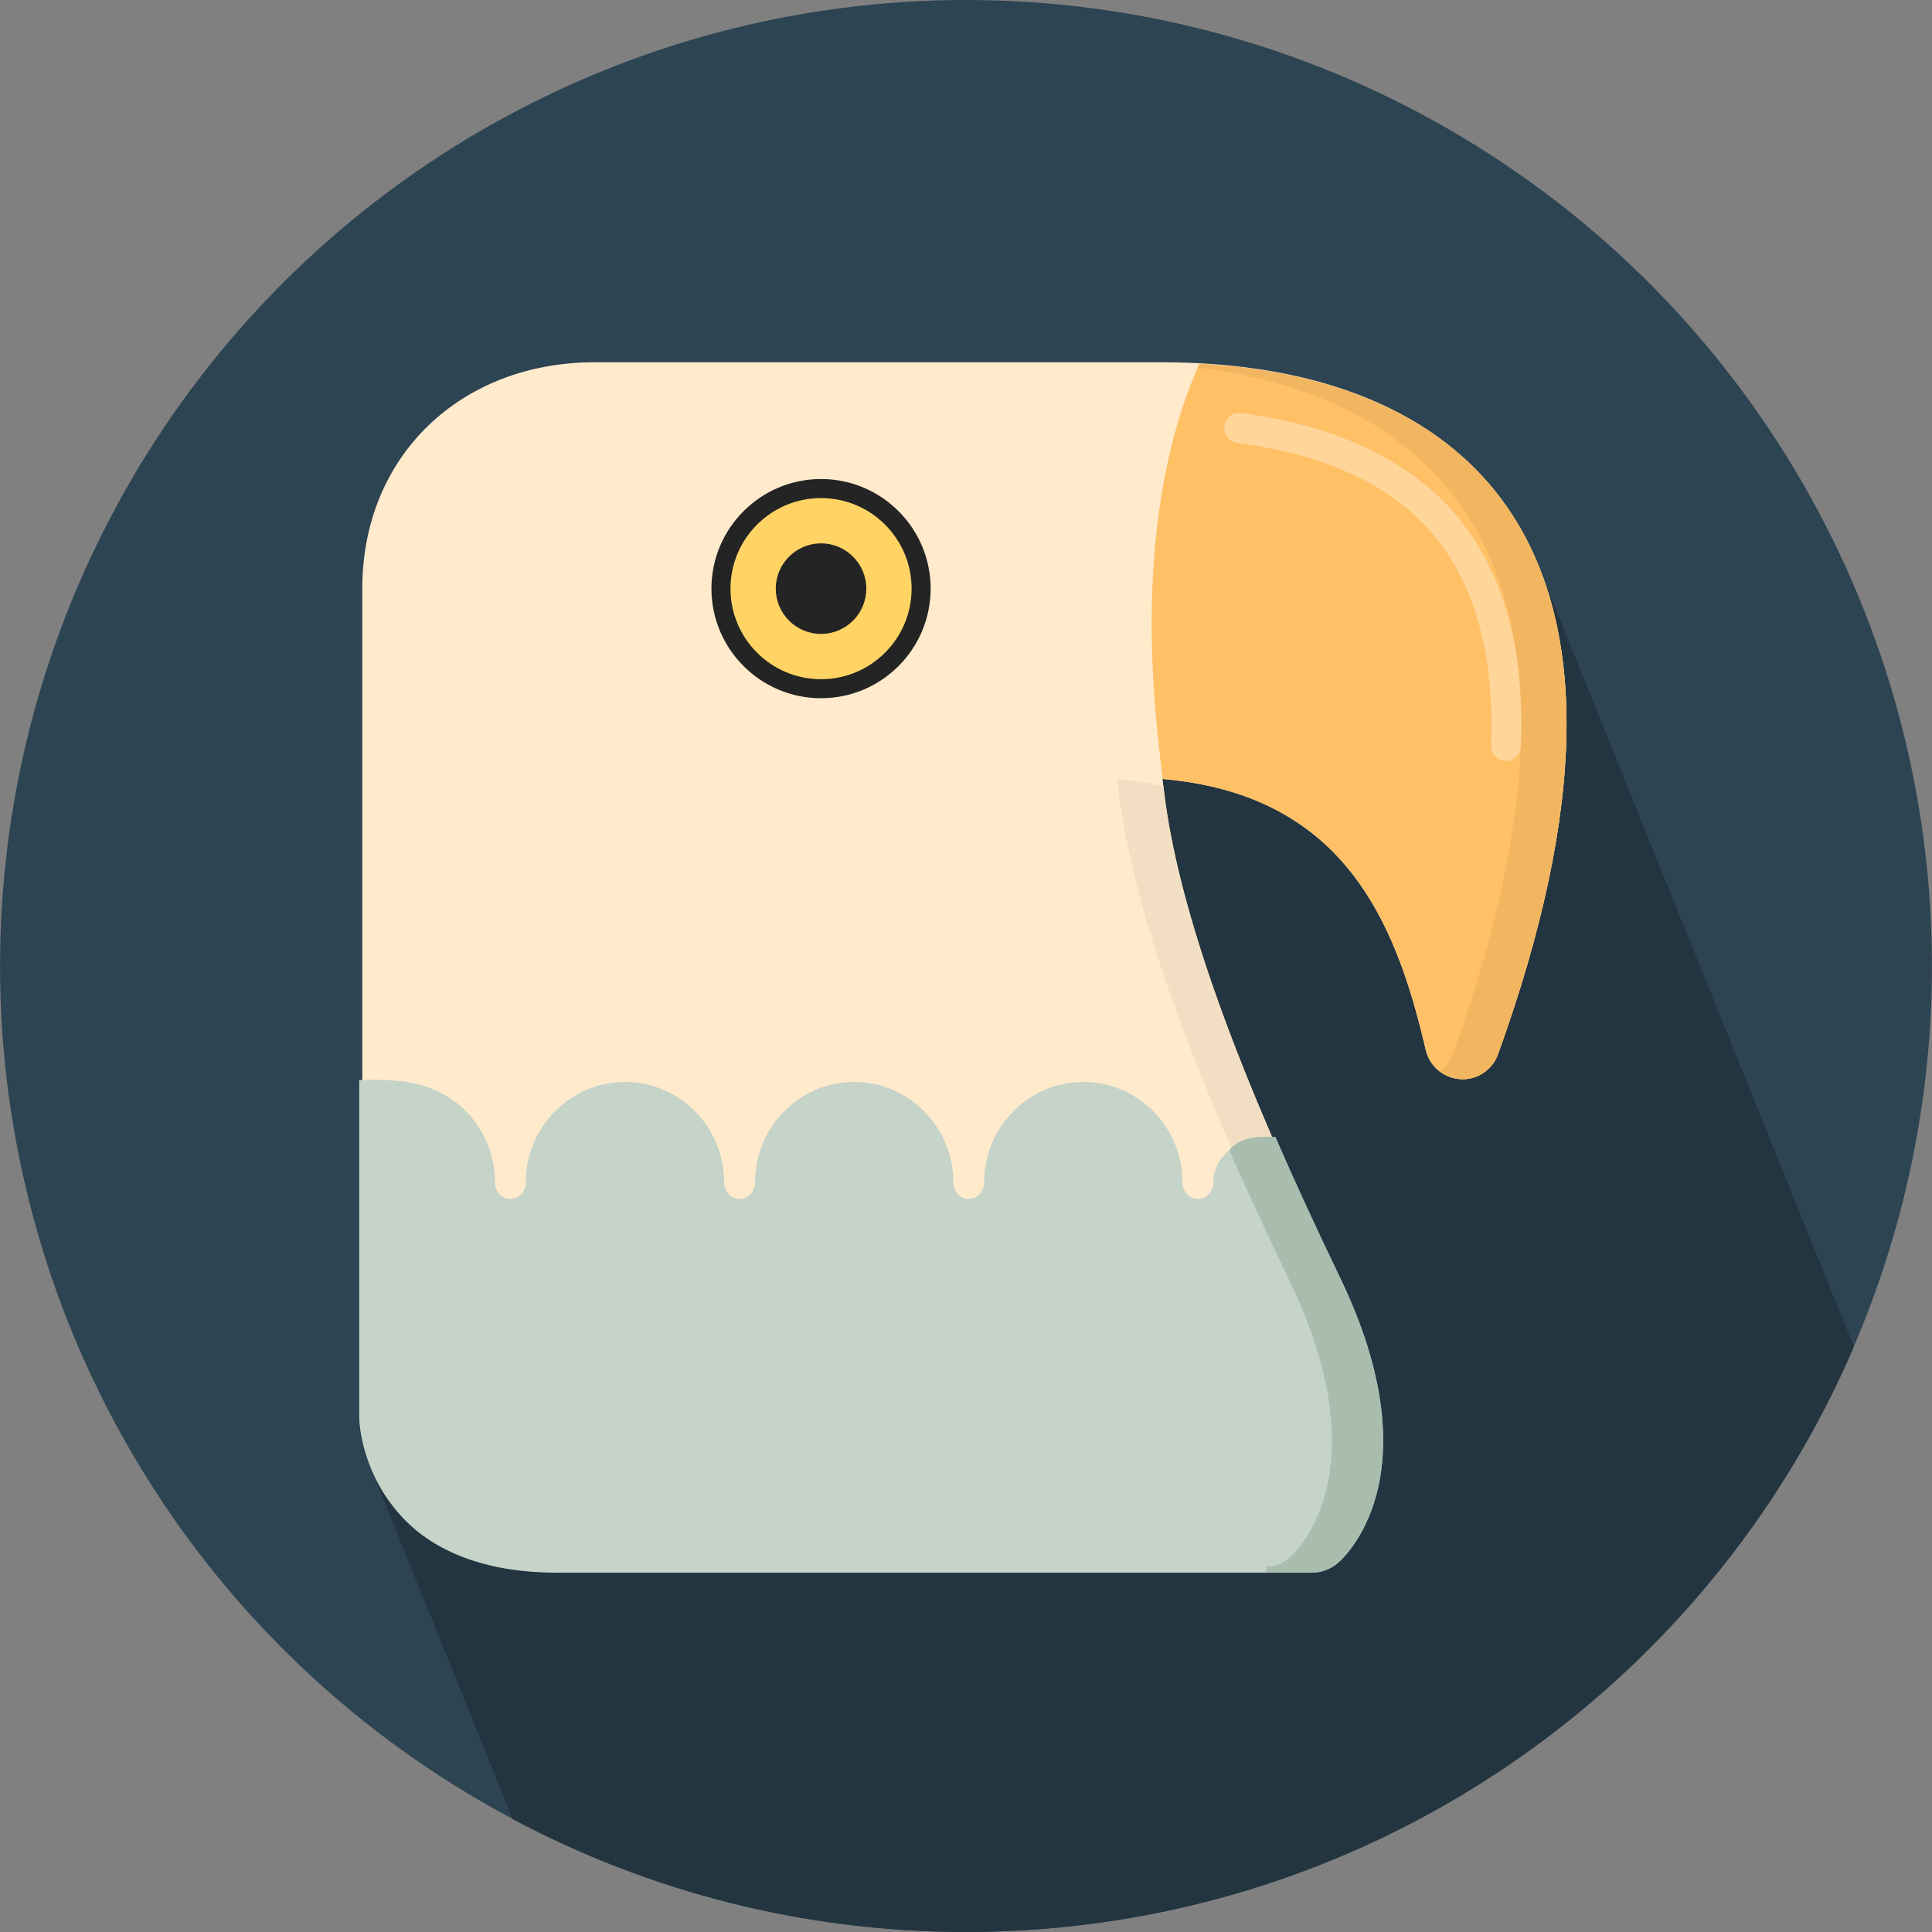 <?xml version="1.0" encoding="iso-8859-1"?>
<!-- Generator: Adobe Illustrator 19.0.0, SVG Export Plug-In . SVG Version: 6.00 Build 0)  -->
<svg version="1.1" id="Layer_1" xmlns="http://www.w3.org/2000/svg" xmlns:xlink="http://www.w3.org/1999/xlink" x="0px" y="0px"
	 viewBox="0 0 512.024 512.024" style="enable-background:new 0 0 512.024 512.024;" xml:space="preserve">
<rect x="0" y="0" width="512.024" height="512.024" fill="#808080" stroke="none"/>
<circle style="fill:#2D4452;" cx="256.012" cy="256" r="256"/>
<path style="fill:#233540;" d="M491.316,356.924c-0.256-0.664-0.54-1.312-0.796-1.976c-0.296-0.844-0.668-1.628-0.992-2.448
	c-0.296-0.852-0.672-1.64-0.996-2.468c-0.292-0.844-0.668-1.624-0.988-2.44c-0.296-0.844-0.668-1.624-0.992-2.452
	c-0.296-0.844-0.668-1.632-0.992-2.452c-0.296-0.852-0.672-1.64-0.992-2.468c-0.296-0.844-0.672-1.624-0.992-2.436
	c-0.288-0.852-0.664-1.628-0.992-2.456c-0.288-0.848-0.664-1.632-0.992-2.452c-0.288-0.844-0.664-1.632-0.984-2.456
	c-0.304-0.848-0.68-1.64-1-2.468c-0.292-0.836-0.664-1.616-0.984-2.436c-0.296-0.844-0.672-1.632-0.992-2.452
	c-0.296-0.844-0.672-1.632-0.992-2.46c-0.3-0.844-0.672-1.632-0.996-2.46c-0.296-0.844-0.668-1.62-0.988-2.44
	c-0.296-0.844-0.668-1.632-0.992-2.452c-0.296-0.844-0.668-1.628-0.992-2.456c-0.3-0.844-0.672-1.632-0.996-2.46
	c-0.296-0.844-0.668-1.624-0.988-2.444c-0.304-0.852-0.68-1.656-1.008-2.5c-0.292-0.828-0.66-1.6-0.98-2.416
	c-0.292-0.844-0.668-1.632-0.992-2.452c-0.3-0.852-0.672-1.64-0.996-2.468c-0.296-0.844-0.668-1.624-0.988-2.444
	c-0.292-0.844-0.668-1.624-0.988-2.452c-0.296-0.844-0.672-1.628-0.992-2.448c-0.296-0.852-0.672-1.64-1-2.468
	c-0.288-0.844-0.664-1.62-0.984-2.44c-0.296-0.844-0.672-1.624-0.992-2.452c-0.296-0.844-0.672-1.632-0.992-2.452
	c-0.296-0.852-0.672-1.64-0.992-2.468c-0.296-0.844-0.672-1.624-0.992-2.444c-0.292-0.844-0.664-1.62-0.992-2.448
	c-0.292-0.844-0.664-1.632-0.992-2.452c-0.292-0.844-0.664-1.628-0.988-2.456c-0.3-0.844-0.676-1.64-0.996-2.468
	c-0.296-0.836-0.668-1.616-0.988-2.436c-0.296-0.844-0.668-1.632-0.992-2.452c-0.296-0.844-0.668-1.636-0.992-2.46
	c-0.3-0.848-0.672-1.64-0.996-2.468c-0.296-0.84-0.668-1.616-0.988-2.436c-0.292-0.844-0.668-1.632-0.992-2.456
	c-0.292-0.844-0.668-1.632-0.992-2.456c-0.3-0.848-0.672-1.64-0.996-2.468c-0.304-0.852-0.676-1.644-1.004-2.48
	c-0.292-0.828-0.66-1.6-0.98-2.416c-0.296-0.844-0.668-1.632-0.992-2.456c-0.288-0.844-0.664-1.628-0.992-2.452
	c-0.296-0.848-0.672-1.64-0.992-2.468c-0.296-0.84-0.672-1.62-0.992-2.44c-0.288-0.844-0.664-1.632-0.992-2.456
	c-0.288-0.844-0.664-1.628-0.984-2.452c-0.3-0.848-0.68-1.64-1-2.468c-0.292-0.84-0.664-1.62-0.984-2.44
	c-0.296-0.844-0.672-1.632-0.992-2.456c-0.296-0.844-0.672-1.628-0.992-2.452c-0.3-0.848-0.672-1.64-0.996-2.468
	c-0.296-0.84-0.668-1.62-0.988-2.44c-0.296-0.844-0.668-1.632-0.992-2.452c-0.296-0.848-0.668-1.632-0.992-2.456
	c-0.296-0.844-0.668-1.632-0.992-2.456c-0.3-0.848-0.672-1.64-0.996-2.468c-0.296-0.84-0.668-1.616-0.988-2.436
	c-0.296-0.844-0.668-1.632-0.992-2.456c-0.296-0.844-0.668-1.632-0.992-2.456c-0.296-0.848-0.672-1.64-0.996-2.468
	c-0.292-0.84-0.668-1.616-0.988-2.436c-0.288-0.844-0.668-1.632-0.992-2.456c-0.288-0.844-0.664-1.632-0.992-2.456
	c-0.588-1.692-1.296-3.304-1.992-4.92c-0.288-0.836-0.664-1.62-0.984-2.44c-0.296-0.844-0.664-1.632-0.992-2.456
	c-0.296-0.848-0.672-1.64-0.992-2.468c-0.296-0.84-0.672-1.616-0.992-2.436c-0.292-0.844-0.664-1.632-0.992-2.456
	c-0.292-0.844-0.664-1.632-0.992-2.456c-0.292-0.844-0.664-1.628-0.988-2.452c-0.3-0.852-0.676-1.64-0.996-2.468
	c-0.296-0.84-0.668-1.62-0.988-2.44c-0.296-0.844-0.668-1.632-0.992-2.456c-2.536-7.128-5.88-13.656-10.024-19.568
	c-1.044-1.48-2.136-2.916-3.276-4.312c-0.5-0.604-1.04-1.188-1.556-1.776c-0.652-0.752-1.296-1.508-1.98-2.236
	c-0.732-0.772-1.496-1.508-2.252-2.252c-0.5-0.492-0.984-0.984-1.5-1.456c-0.936-0.872-1.916-1.708-2.916-2.536
	c-0.348-0.284-0.684-0.584-1.04-0.868c-1.18-0.952-2.4-1.868-3.632-2.752c-0.152-0.108-0.304-0.224-0.46-0.332
	C362.52,102.88,337.824,96.2,307.644,96.2H157.612c-35.324,0-61.584,24.668-61.584,60v130.144c-0.012,0-0.024,0-0.036,0l-0.764,0.04
	v89.548c0,0.092,0.084,6.42,3.488,14.212c0.292,0.796,0.624,1.616,0.992,2.452c0.296,0.804,0.632,1.632,1,2.484
	c0.292,0.788,0.62,1.592,0.984,2.42c0.292,0.804,0.624,1.616,0.992,2.46c0.292,0.792,0.624,1.612,0.992,2.448
	c0.292,0.804,0.624,1.616,0.992,2.46c0.296,0.792,0.632,1.62,1,2.472c0.292,0.788,0.62,1.6,0.984,2.428
	c0.292,0.796,0.624,1.616,0.992,2.452c0.292,0.804,0.624,1.616,0.992,2.46c0.3,0.82,0.648,1.672,1.028,2.54
	c0.284,0.764,0.604,1.564,0.96,2.368c0.288,0.804,0.62,1.616,0.992,2.46c0.288,0.796,0.62,1.608,0.992,2.452
	c0.292,0.804,0.624,1.632,1,2.476c0.288,0.784,0.616,1.596,0.98,2.424c0.292,0.804,0.624,1.616,0.992,2.46
	c0.292,0.792,0.624,1.604,0.992,2.448c0.296,0.804,0.628,1.632,1,2.476c0.292,0.788,0.62,1.6,0.984,2.428
	c0.292,0.804,0.624,1.616,0.992,2.46c0.292,0.796,0.624,1.608,0.992,2.452c0.292,0.792,0.624,1.612,0.992,2.448
	c0.296,0.804,0.628,1.632,1,2.484c0.292,0.788,0.62,1.596,0.984,2.424c0.292,0.796,0.624,1.608,0.992,2.452
	c0.292,0.796,0.624,1.616,0.992,2.452c0.296,0.804,0.624,1.632,1,2.484c0.288,0.788,0.616,1.6,0.984,2.428
	c0.288,0.796,0.62,1.604,0.992,2.448c0.288,0.796,0.62,1.616,0.992,2.452c0.292,0.804,0.624,1.632,1,2.484
	c0.288,0.784,0.616,1.588,0.98,2.416c0.292,0.804,0.624,1.616,0.992,2.46c0.292,0.796,0.624,1.616,0.992,2.452
	c0.3,0.82,0.64,1.664,1.02,2.524c0.288,0.78,0.616,1.592,0.976,2.416c0.14,0.38,0.312,0.764,0.468,1.156
	c35.824,19.084,76.7,29.92,120.116,29.92C361.552,512,452.152,448.116,491.316,356.924z"/>
<path style="fill:#FFEACC;" d="M347.596,416h-200c-16.88,0-30.748-4.608-39.676-13.688c-11.068-11.288-11.908-24.976-11.908-26.5
	V156.004c0-35.332,26.256-60,61.584-60h150c42.424,0,74.084,13.132,91.532,37.976c22.076,31.444,21.364,80.376-2.124,145.416
	c-1.504,4.156-5.592,6.916-10,6.584c-4.42-0.264-8.152-3.416-9.148-7.744c-8.092-35.06-22.344-67.668-69.744-71.796
	c3.82,40.252,27.852,94.164,46.304,132.476c25.196,52.3,0.68,73.836-0.38,74.72C352.248,415.164,349.956,416,347.596,416z"/>
<path style="fill:#F2DEC2;" d="M308.348,208.384c-3.84-0.848-7.852-1.552-12.244-1.928c3.824,40.252,27.852,94.16,46.308,132.472
	c25.196,52.296,0.68,73.836-0.38,74.712c-1.792,1.528-4.084,2.372-6.44,2.372h12c2.368,0,4.648-0.844,6.44-2.372
	c1.06-0.876,25.576-22.416,0.38-74.712C336.256,301.212,312.732,248.416,308.348,208.384z"/>
<path style="fill:#242424;" d="M217.592,185.044c-16.016,0-29.044-13.028-29.044-29.048c0-16.016,13.028-29.044,29.044-29.044
	c16.024,0,29.052,13.028,29.052,29.044C246.636,172.02,233.608,185.044,217.592,185.044z"/>
<path style="fill:#FFD464;" d="M217.596,180.004c-13.252,0-24-10.76-24-24c0-13.232,10.752-24,24-24s24,10.768,24,24
	C241.596,169.24,230.84,180.004,217.596,180.004z"/>
<path style="fill:#242424;" d="M217.596,168.004c-6.624,0-12-5.392-12-12s5.376-12,12-12c6.612,0,12,5.392,12,12
	S224.212,168.004,217.596,168.004z"/>
<path style="fill:#FFC066;" d="M317.848,96.416c-19.764,44.512-10.664,99.616-9.744,110.04c47.4,4.124,61.64,36.74,69.744,71.796
	c0.996,4.32,4.728,7.468,9.148,7.74c4.408,0.336,8.496-2.42,10-6.584c23.488-65.044,24.2-113.972,2.124-145.416
	C383.128,111.204,355.084,98.408,317.848,96.416z"/>
<path style="fill:#FFD599;" d="M399.128,201.668c-0.064,0-0.112,0-0.172-0.004c-2.212-0.088-3.916-1.952-3.828-4.16
	c0.888-21.564-3.276-39.068-12.376-52.032c-10.752-15.3-29.196-24.752-54.812-28.08c-2.196-0.28-3.744-2.288-3.448-4.476
	c0.284-2.196,2.268-3.76,4.48-3.448c27.552,3.576,48.416,14.432,60.332,31.408c10.128,14.436,14.768,33.6,13.816,56.956
	C403.032,199.984,401.264,201.668,399.128,201.668z"/>
<path style="fill:#F2B661;" d="M399.12,133.98c-15.992-22.772-44.044-35.58-81.272-37.572c-0.152,0.344-0.28,0.688-0.428,1.032
	c31.484,3.828,55.416,16.192,69.712,36.54c22.076,31.444,21.364,80.376-2.124,145.416c-0.676,1.868-1.892,3.42-3.4,4.572
	c1.536,1.156,3.388,1.896,5.4,2.02c4.408,0.328,8.496-2.42,10-6.584C420.484,214.356,421.196,165.424,399.12,133.98z"/>
<path style="fill:#c5d3c9;" d="M147.596,416.804c-17.372,0-31.28-4.82-40.248-13.928c-12-12.244-12.14-26.916-12.14-27.064v-89.548
	l0.764-0.04c1-0.04,2.008-0.064,3.016-0.064c5.916,0,11.18,0.704,14.084,1.884c10.812,3.584,18.108,13.772,18.108,25.336
	c0,2.416,1.836,4.376,4.092,4.376c2.248,0,4.076-1.96,4.076-4.376c0-14.688,11.8-26.64,26.3-26.64
	c14.488,0,26.272,11.952,26.272,26.64c0,2.416,1.836,4.376,4.092,4.376c2.252,0,4.08-1.96,4.08-4.376
	c0-14.688,11.788-26.64,26.284-26.64c14.492,0,26.284,11.952,26.284,26.64c0,2.416,1.836,4.376,4.084,4.376
	c2.252,0,4.084-1.96,4.084-4.376c0-14.688,11.792-26.64,26.284-26.64s26.268,11.952,26.268,26.64c0,2.416,1.836,4.376,4.096,4.376
	c1.416,0,2.384-0.76,2.832-1.228c0.808-0.844,1.252-1.96,1.252-3.148c0-3.288,1.492-6.328,4.196-8.54
	c1.924-2.444,5.188-3.584,9.752-3.584c0.656,0,1.324,0.024,2.004,0.076l0.488,0.032l0.196,0.44
	c4.908,11.288,10.428,23.312,16.916,36.764c25.548,53.056,0.492,74.78-0.584,75.68c-1.928,1.64-4.416,2.556-6.952,2.556H147.596
	L147.596,416.804z"/>
<path style="fill:#A8BDAE;" d="M355.14,338.58c-1.404-2.908-2.848-5.944-4.316-9.048c-0.264-0.58-0.54-1.148-0.808-1.728
	c-1.232-2.608-2.472-5.28-3.732-8.008c-0.1-0.22-0.212-0.436-0.304-0.656c-2.636-5.74-5.308-11.672-7.956-17.78l-0.484-0.032
	c-0.68-0.048-1.348-0.072-2.004-0.072c-4.556,0-7.804,1.136-9.736,3.58c5.408,12.344,10.896,24.056,15.896,34.436
	c25.012,51.924,0.872,72.884-0.172,73.752c-1.656,1.408-3.76,2.172-5.924,2.172v1.6h12c2.552,0,5.024-0.912,6.952-2.556
	C355.628,413.352,380.684,391.624,355.14,338.58z"/>
<g>
</g>
<g>
</g>
<g>
</g>
<g>
</g>
<g>
</g>
<g>
</g>
<g>
</g>
<g>
</g>
<g>
</g>
<g>
</g>
<g>
</g>
<g>
</g>
<g>
</g>
<g>
</g>
<g>
</g>
</svg>
